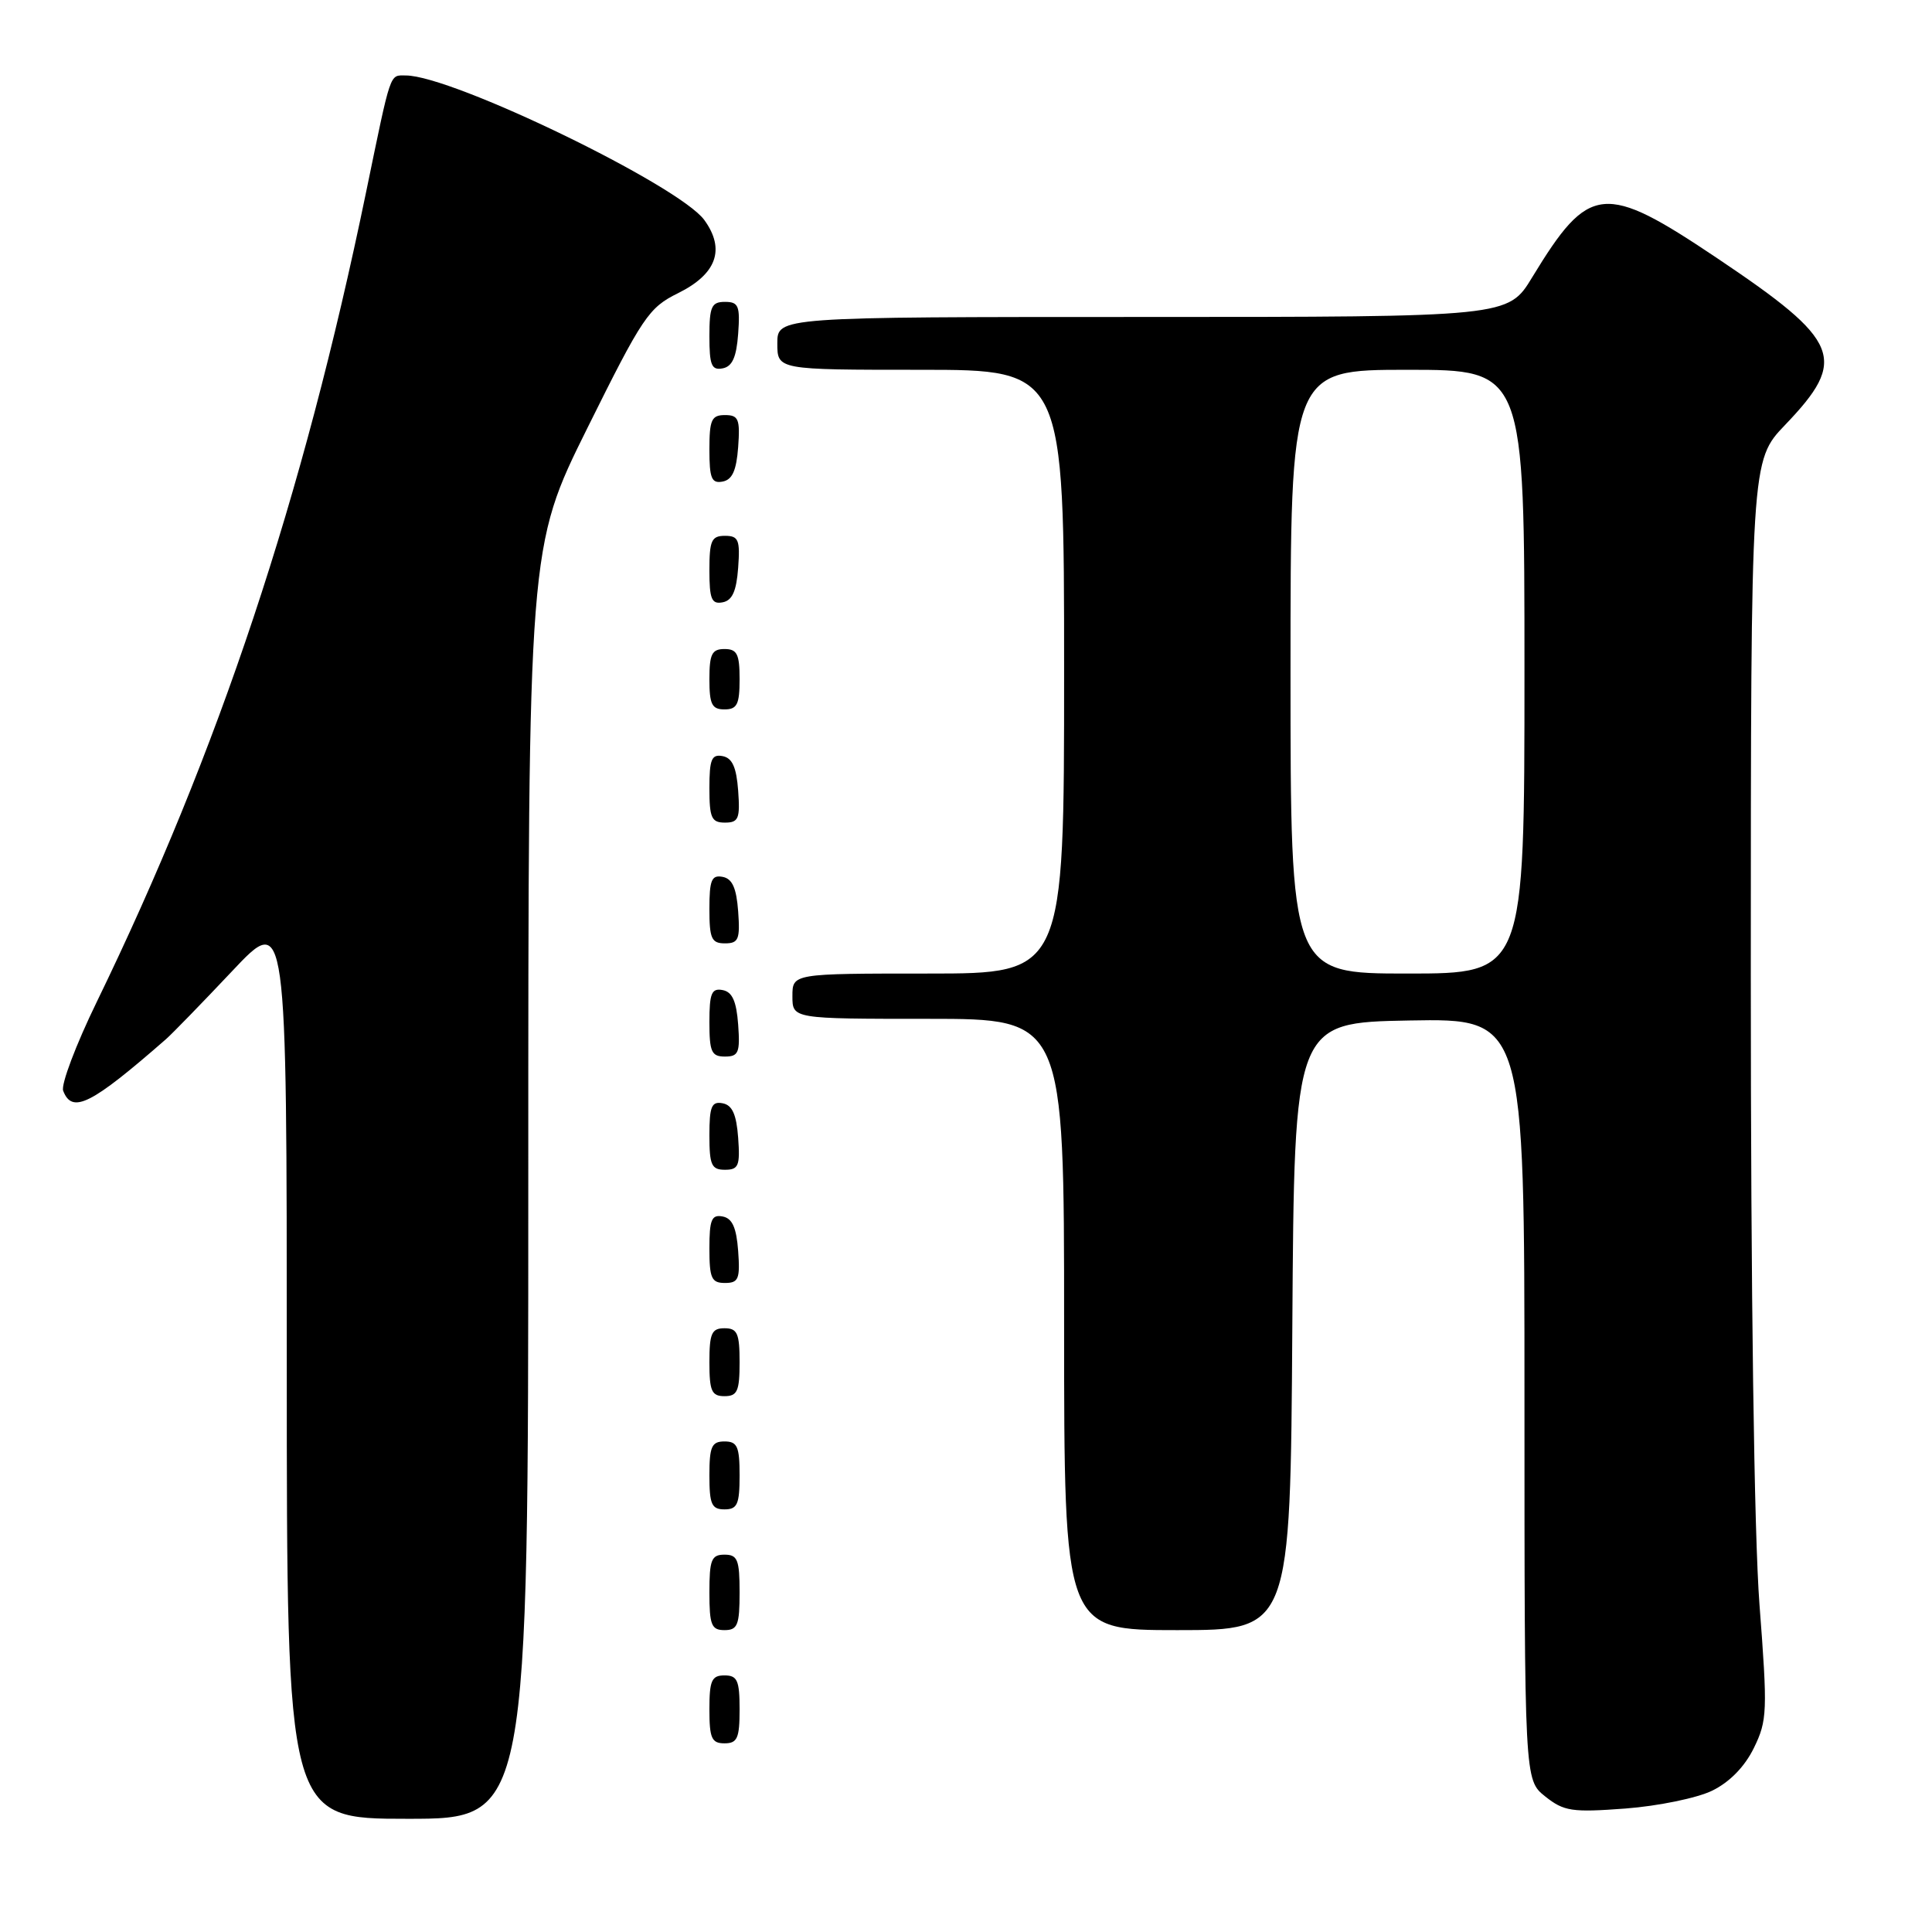 <?xml version="1.0" encoding="UTF-8" standalone="no"?>
<!DOCTYPE svg PUBLIC "-//W3C//DTD SVG 1.1//EN" "http://www.w3.org/Graphics/SVG/1.1/DTD/svg11.dtd" >
<svg xmlns="http://www.w3.org/2000/svg" xmlns:xlink="http://www.w3.org/1999/xlink" version="1.1" viewBox="0 0 256 256">
 <g >
 <path fill="currentColor"
d=" M 70.00 156.75 C 70.00 72.50 70.00 72.50 77.84 56.70 C 85.15 41.97 85.95 40.77 89.84 38.85 C 94.96 36.32 96.14 33.04 93.33 29.16 C 90.00 24.57 59.93 10.00 53.77 10.00 C 51.59 10.00 51.87 9.19 48.50 25.50 C 40.15 65.94 28.98 99.51 12.81 132.78 C 10.06 138.43 8.06 143.72 8.37 144.53 C 9.56 147.63 12.05 146.39 22.00 137.69 C 22.82 136.97 26.76 132.92 30.75 128.69 C 38.00 120.99 38.00 120.99 38.00 181.00 C 38.00 241.00 38.00 241.00 54.00 241.00 C 70.00 241.00 70.00 241.00 70.00 156.75 Z  M 226.88 237.27 C 229.19 236.14 231.19 234.09 232.40 231.61 C 234.18 227.97 234.22 226.77 233.14 212.61 C 232.43 203.25 231.99 171.52 231.99 129.27 C 232.00 61.04 232.00 61.04 236.54 56.30 C 244.89 47.58 243.93 45.22 227.59 34.25 C 212.52 24.13 210.58 24.33 203.02 36.75 C 199.83 42.00 199.83 42.00 151.41 42.00 C 103.00 42.00 103.00 42.00 103.00 45.50 C 103.00 49.00 103.00 49.00 122.00 49.00 C 141.00 49.00 141.00 49.00 141.00 89.00 C 141.00 129.00 141.00 129.00 123.00 129.00 C 105.00 129.00 105.00 129.00 105.00 132.00 C 105.00 135.00 105.00 135.00 123.00 135.00 C 141.00 135.00 141.00 135.00 141.00 175.50 C 141.00 216.00 141.00 216.00 155.99 216.00 C 170.98 216.00 170.98 216.00 171.24 175.75 C 171.50 135.50 171.50 135.50 186.75 135.22 C 202.00 134.95 202.00 134.95 202.00 185.40 C 202.00 235.85 202.00 235.85 204.75 238.04 C 207.23 240.01 208.28 240.17 215.38 239.64 C 219.71 239.31 224.88 238.25 226.88 237.27 Z  M 98.00 226.50 C 98.00 222.67 97.70 222.00 96.00 222.00 C 94.30 222.00 94.00 222.67 94.00 226.50 C 94.00 230.33 94.30 231.00 96.00 231.00 C 97.70 231.00 98.00 230.33 98.00 226.50 Z  M 98.00 211.00 C 98.00 206.67 97.73 206.00 96.00 206.00 C 94.27 206.00 94.00 206.67 94.00 211.00 C 94.00 215.33 94.27 216.00 96.00 216.00 C 97.73 216.00 98.00 215.33 98.00 211.00 Z  M 98.00 195.50 C 98.00 191.67 97.70 191.00 96.00 191.00 C 94.30 191.00 94.00 191.67 94.00 195.50 C 94.00 199.33 94.30 200.00 96.00 200.00 C 97.70 200.00 98.00 199.33 98.00 195.50 Z  M 98.00 180.50 C 98.00 176.67 97.70 176.00 96.00 176.00 C 94.30 176.00 94.00 176.67 94.00 180.50 C 94.00 184.33 94.30 185.00 96.00 185.00 C 97.70 185.00 98.00 184.33 98.00 180.50 Z  M 97.81 165.76 C 97.58 162.66 97.03 161.43 95.75 161.19 C 94.29 160.91 94.00 161.61 94.00 165.43 C 94.00 169.38 94.28 170.00 96.06 170.00 C 97.86 170.00 98.08 169.47 97.81 165.76 Z  M 97.81 150.76 C 97.58 147.66 97.03 146.43 95.75 146.19 C 94.29 145.91 94.00 146.61 94.00 150.43 C 94.00 154.38 94.28 155.00 96.06 155.00 C 97.86 155.00 98.08 154.47 97.81 150.76 Z  M 97.81 135.76 C 97.58 132.66 97.03 131.43 95.75 131.19 C 94.29 130.91 94.00 131.61 94.00 135.43 C 94.00 139.38 94.28 140.00 96.06 140.00 C 97.86 140.00 98.08 139.47 97.81 135.76 Z  M 97.81 120.76 C 97.58 117.66 97.03 116.43 95.75 116.19 C 94.29 115.91 94.00 116.61 94.00 120.43 C 94.00 124.38 94.28 125.00 96.06 125.00 C 97.86 125.00 98.08 124.47 97.81 120.76 Z  M 97.81 104.76 C 97.58 101.66 97.03 100.43 95.75 100.19 C 94.29 99.91 94.00 100.61 94.00 104.43 C 94.00 108.38 94.28 109.00 96.06 109.00 C 97.86 109.00 98.08 108.47 97.81 104.76 Z  M 98.00 90.00 C 98.00 86.67 97.67 86.00 96.00 86.00 C 94.33 86.00 94.00 86.67 94.00 90.00 C 94.00 93.33 94.33 94.00 96.00 94.00 C 97.67 94.00 98.00 93.33 98.00 90.00 Z  M 97.81 75.24 C 98.08 71.53 97.86 71.00 96.06 71.00 C 94.28 71.00 94.00 71.62 94.00 75.57 C 94.00 79.39 94.29 80.09 95.75 79.81 C 97.03 79.57 97.58 78.34 97.81 75.24 Z  M 97.81 59.24 C 98.08 55.53 97.86 55.00 96.06 55.00 C 94.28 55.00 94.00 55.62 94.00 59.57 C 94.00 63.39 94.29 64.09 95.75 63.81 C 97.03 63.57 97.58 62.34 97.81 59.24 Z  M 97.81 44.24 C 98.08 40.53 97.86 40.00 96.06 40.00 C 94.28 40.00 94.00 40.62 94.00 44.57 C 94.00 48.39 94.29 49.09 95.75 48.81 C 97.03 48.57 97.58 47.34 97.81 44.24 Z  M 171.00 89.00 C 171.00 49.00 171.00 49.00 186.50 49.00 C 202.00 49.00 202.00 49.00 202.00 89.00 C 202.00 129.00 202.00 129.00 186.50 129.00 C 171.00 129.00 171.00 129.00 171.00 89.00 Z "/>
</g>
</svg>